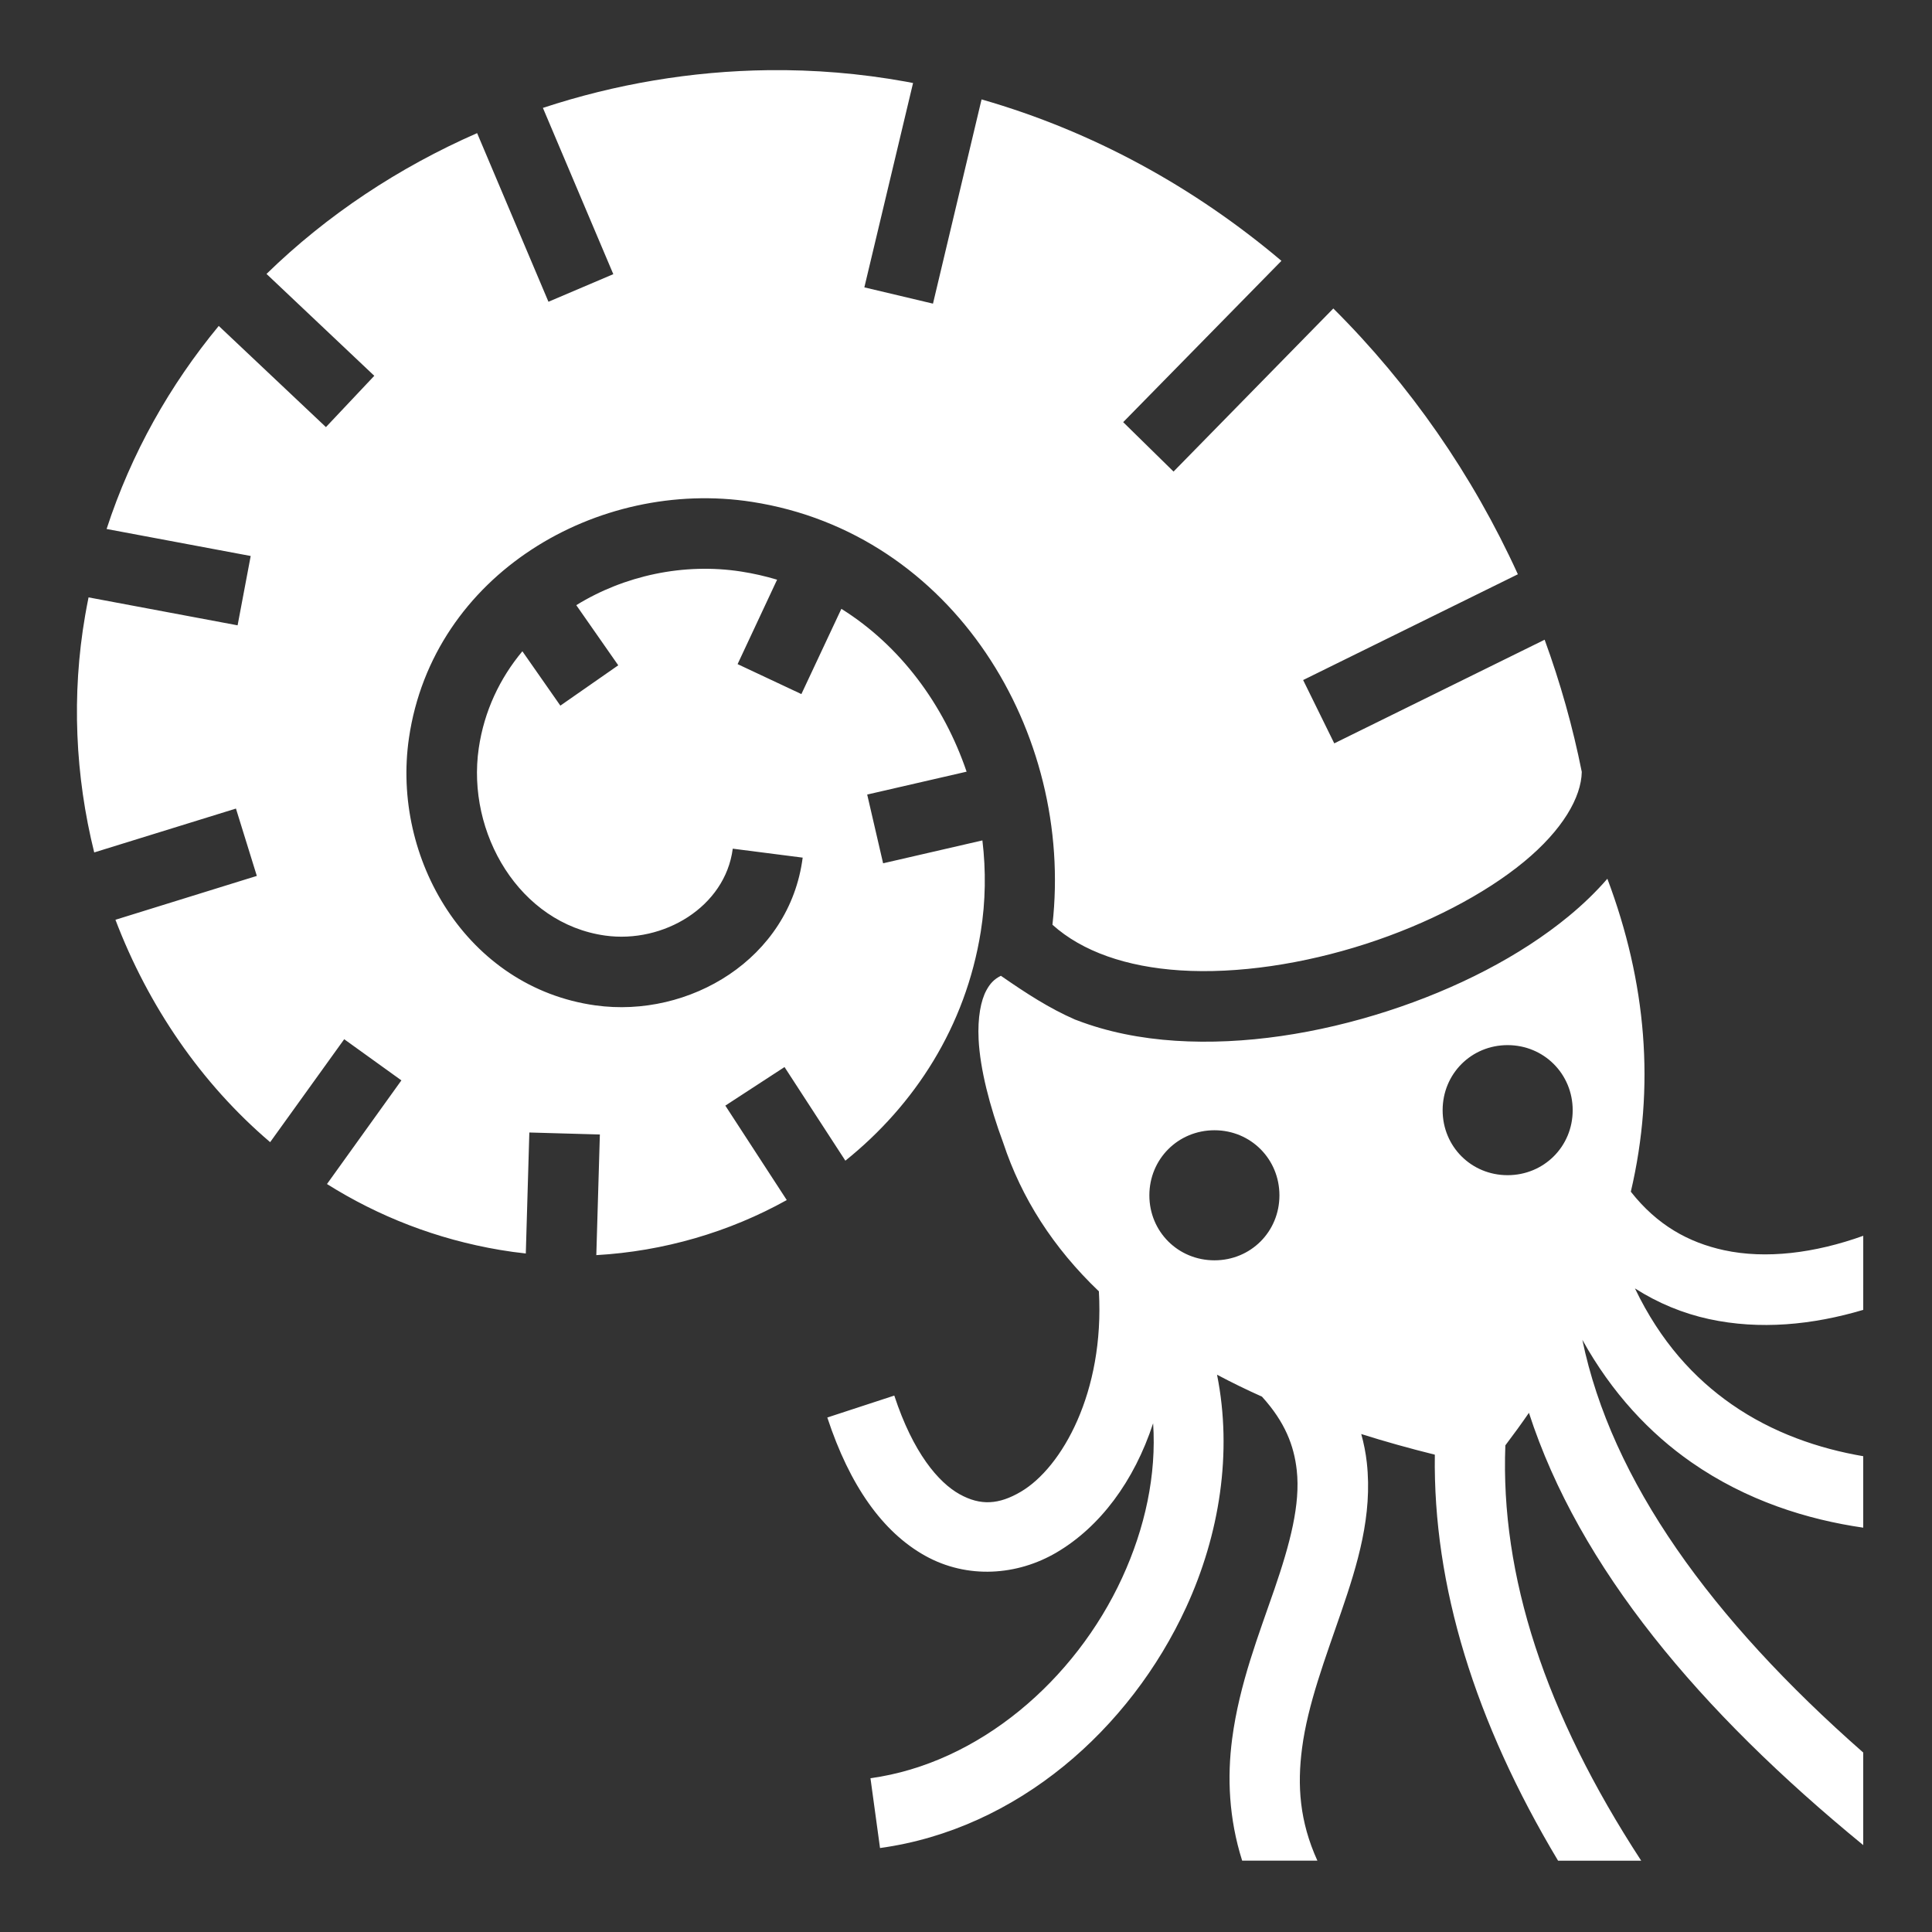 <?xml version="1.0" encoding="UTF-8" standalone="no"?>
<svg
   xmlns:dc="http://purl.org/dc/elements/1.1/"
   xmlns:cc="http://creativecommons.org/ns#"
   xmlns:rdf="http://www.w3.org/1999/02/22-rdf-syntax-ns#"
   xmlns:svg="http://www.w3.org/2000/svg"
   xmlns="http://www.w3.org/2000/svg"
   xmlns:sodipodi="http://sodipodi.sourceforge.net/DTD/sodipodi-0.dtd"
   xmlns:inkscape="http://www.inkscape.org/namespaces/inkscape"
   viewBox="0 0 512 512"
   style="height: 512px; width: 512px;"
   id="svg2"
   version="1.1"
   inkscape:version="0.48.2 r9819"
   width="100%"
   height="100%"
   sodipodi:docname="ammonite.svg">
  <rect x="0" y="0" width="512" height="512" fill="#333333" stroke="none"/>
  <defs
     id="defs12" />
  <sodipodi:namedview
     pagecolor="#ffffff"
     bordercolor="#666666"
     borderopacity="1"
     objecttolerance="10"
     gridtolerance="10"
     guidetolerance="10"
     inkscape:pageopacity="0"
     inkscape:pageshadow="2"
     inkscape:window-width="640"
     inkscape:window-height="480"
     id="namedview10"
     showgrid="false"
     inkscape:zoom="1.436138"
     inkscape:cx="354.70407"
     inkscape:cy="227.18208"
     inkscape:window-x="0"
     inkscape:window-y="0"
     inkscape:window-maximized="0"
     inkscape:current-layer="svg2" />
  <path
     style="fill:#ffffff"
     inkscape:connector-curvature="0"
     id="path8"
     d="m 203.656,18.594 c -20.42,0.244 -40.646,3.69 -59.78,10 l 18.655,44.062 -17.186,7.313 -18.906,-44.69 c -20.745,9.09 -39.768,21.67 -55.813,37.314 l 28.563,27 L 86.376,113.187 57.97,86.374 c -12.95,15.674 -23.174,33.727 -29.72,53.813 l 38.188,7.156 -3.47,18.375 -39.5,-7.407 c -0.324,1.597 -0.625,3.193 -0.905,4.812 -3.637,21.03 -2.63,42.506 2.406,62.78 l 37.56,-11.624 5.532,17.845 -37.468,11.625 c 8.693,22.822 22.683,43.34 41,58.938 l 19.625,-27.282 15.155,10.906 -19.72,27.47 c 13.604,8.55 28.99,14.62 45.876,17.468 2.268,0.382 4.538,0.696 6.814,0.938 l 0.937,-32.063 18.69,0.53 -0.94,31.97 c 17.806,-1.012 35.196,-6.088 50.47,-14.594 L 192.22,293 l 15.686,-10.22 16.125,24.814 c 18.458,-14.83 31.852,-35.59 35.876,-60.656 1.294,-8.06 1.4,-16.225 0.438,-24.22 l -26.313,6.063 -4.218,-18.218 26.344,-6.062 c -6.05,-17.766 -17.544,-33.373 -33.187,-43.156 L 212.376,183.939 195.47,176 205.938,153.625 c -3.064,-0.92 -6.238,-1.65 -9.5,-2.156 -15.263,-2.37 -31.01,1.074 -43.72,8.905 L 163.844,176.312 148.5,187 138.437,172.594 c -5.965,7.145 -10.122,15.83 -11.562,25.687 -3.282,22.473 10.78,46.49 33.5,49.657 15.417,2.15 31.817,-7.57 33.813,-23.03 l 18.53,2.374 c -3.468,26.873 -30.073,42.623 -54.937,39.157 -34.097,-4.755 -54.066,-38.93 -49.405,-70.843 6.343,-43.43 50.054,-68.933 90.906,-62.594 53.438,8.29 85.36,61.194 79.626,112.063 7.897,7.11 19.648,11.173 33.813,12.093 15.244,0.99 32.824,-1.718 49.186,-7 16.362,-5.28 31.51,-13.155 41.97,-21.78 10.22,-8.43 15.18,-17.07 15.312,-23.814 -2.385,-11.957 -5.697,-23.664 -9.844,-35.03 L 353.594,197 345.344,180.22 402.25,152.188 C 390.26,125.874 373.613,101.915 353.344,81.75 L 311,124.97 297.656,111.875 339.594,69.125 C 316.53,49.635 289.66,34.805 260.124,26.345 L 247.25,80.468 229.062,76.154 241.97,22 c -0.66,-0.125 -1.31,-0.256 -1.97,-0.375 -12.072,-2.175 -24.235,-3.176 -36.344,-3.03 z m 222.313,214.28 c -3.027,3.504 -6.472,6.816 -10.22,9.907 -12.892,10.633 -29.816,19.29 -48.094,25.19 -18.278,5.9 -37.87,9.03 -56.156,7.842 -9.14,-0.593 -18.04,-2.324 -26.188,-5.468 -0.113,-0.044 -0.23,-0.08 -0.343,-0.125 -0.053,-0.024 -0.106,-0.04 -0.158,-0.064 -6.717,-2.94 -12.794,-6.868 -19.562,-11.562 -1.823,0.9 -2.88,2.076 -3.844,3.844 -1.453,2.667 -2.35,7.186 -2.062,13 0.392,7.882 2.93,17.736 6.53,27.437 4.83,14.617 13.227,27.775 25.345,39.344 1.522,26.72 -9.796,46.69 -20.658,53.092 -5.828,3.437 -10.71,3.766 -16.28,0.657 -5.57,-3.11 -12.282,-10.913 -17.282,-26.126 l -17.75,5.812 c 5.936,18.06 14.68,30.36 25.906,36.625 11.226,6.268 24.463,5.265 34.875,-0.874 11.48,-6.768 20.51,-18.812 25.564,-34.22 0.91,13.636 -2.12,27.72 -8.22,40.97 -12.467,27.084 -37.9,49.132 -66.687,53.094 l 2.532,18.5 c 36.393,-5.01 66.27,-31.514 81.124,-63.78 8.842,-19.21 12.326,-41.012 8.187,-61.658 3.793,2.017 7.754,3.957 11.908,5.813 6.152,6.78 8.495,13.016 9.218,19.5 1.007,9.028 -1.79,19.49 -5.875,31.406 -4.084,11.92 -9.32,25.09 -11.25,39.814 -1.324,10.114 -0.886,21.056 2.658,32.25 h 19.937 c -4.74,-10.43 -5.356,-19.94 -4.063,-29.813 1.535,-11.71 6.14,-23.74 10.407,-36.186 4.266,-12.447 8.315,-25.486 6.75,-39.53 -0.28,-2.51 -0.778,-5.03 -1.47,-7.533 6.196,1.96 12.703,3.783 19.5,5.47 -0.5,34.702 10.603,70.765 32.656,107.594 h 22.03 c -25.564,-39.2 -37.326,-75.627 -35.998,-110.063 2.185,-2.88 4.265,-5.748 6.25,-8.624 13.3,41.004 45.172,79 88.593,114.563 v -24.533 c -40.333,-35.43 -66.745,-72.087 -74.436,-109.375 7.845,14.14 17.875,24.776 28.875,32.438 14.683,10.23 30.8,15.21 45.56,17.344 v -18.938 c -11.728,-2.008 -23.968,-6.154 -34.874,-13.75 -9.892,-6.89 -18.843,-16.585 -25.625,-30.72 6.152,3.926 12.774,6.638 19.626,8.127 13.45,2.922 27.412,1.564 40.875,-2.438 V 327.5 c -12.877,4.623 -25.824,6.22 -36.905,3.813 -9.384,-2.04 -17.707,-6.62 -24.688,-15.5 6.53,-27.878 4.102,-55.51 -6.218,-82.938 z m -26.44,44.095 c 9.626,0 17.25,7.627 17.25,17.25 0,9.625 -7.623,17.217 -17.25,17.217 -9.625,0 -17.217,-7.592 -17.217,-17.218 0,-9.627 7.592,-17.25 17.218,-17.25 z m -77.686,22.56 c 9.624,0 17.22,7.63 17.22,17.25 -0.002,9.627 -7.594,17.22 -17.22,17.22 -9.626,0 -17.25,-7.593 -17.25,-17.22 0,-9.625 7.624,-17.25 17.25,-17.25 z" />
</svg>
